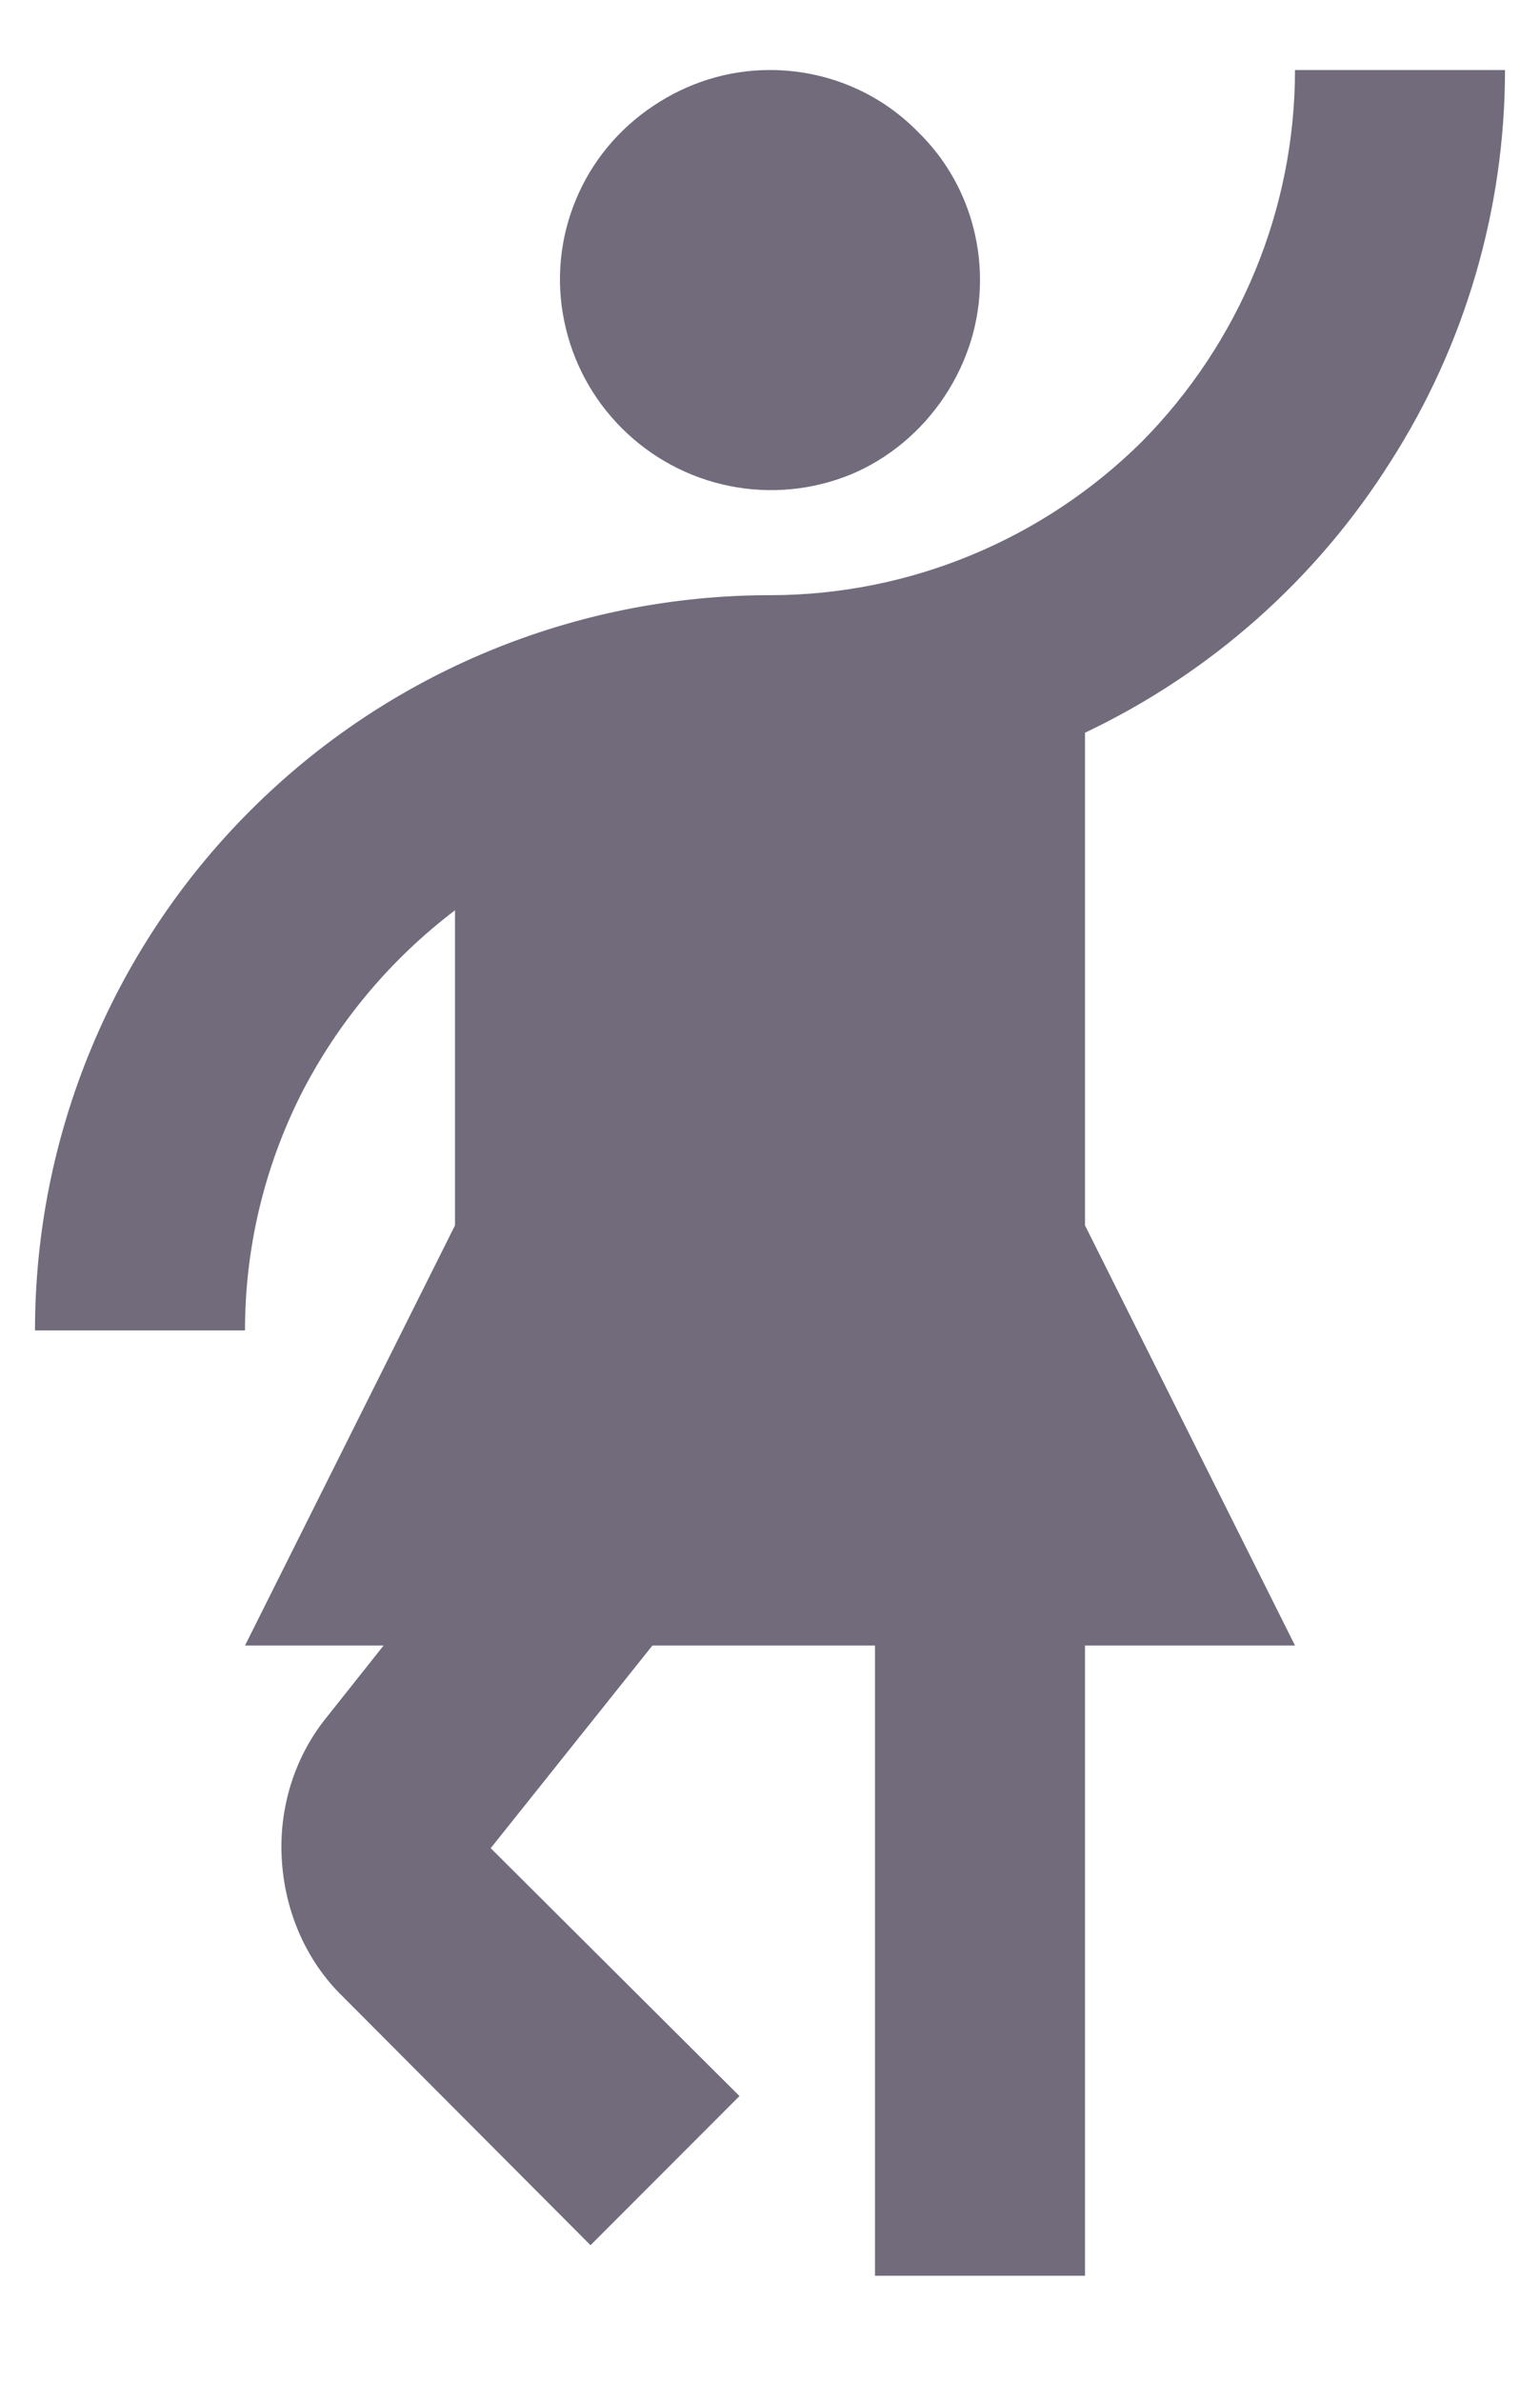 <svg width="11" height="17" viewBox="0 0 11 17" fill="none" xmlns="http://www.w3.org/2000/svg">
    <path d="M9.25 11.75H7.75L7.75 16.25H6.25L6.25 11.75L4.66 11.75L3.505 13.197L5.282 14.967L4.218 16.032L2.447 14.255C2.185 14 2.035 13.648 2.013 13.28C1.99 12.912 2.103 12.545 2.335 12.26L2.74 11.75H1.75L3.25 8.75L3.25 6.5C2.785 6.853 2.41 7.303 2.147 7.82C1.885 8.345 1.75 8.915 1.75 9.5H0.25C0.25 8.108 0.803 6.772 1.788 5.788C2.772 4.803 4.108 4.25 5.5 4.25C6.497 4.25 7.45 3.853 8.155 3.155C8.852 2.45 9.25 1.498 9.25 0.5L10.75 0.5C10.75 1.49 10.465 2.465 9.932 3.297C9.403 4.136 8.646 4.807 7.75 5.232V8.75L9.25 11.75ZM7 2C7 2.3 6.91 2.585 6.745 2.833C6.58 3.08 6.348 3.275 6.077 3.388C5.803 3.5 5.501 3.529 5.21 3.47C4.919 3.411 4.652 3.268 4.442 3.058C4.232 2.848 4.09 2.585 4.03 2.292C3.97 2 4 1.7 4.112 1.43C4.225 1.153 4.42 0.92 4.668 0.755C4.915 0.59 5.2 0.5 5.5 0.5C5.897 0.5 6.28 0.657 6.558 0.943C6.843 1.22 7 1.603 7 2Z" fill="#716B7C"/>
</svg>
